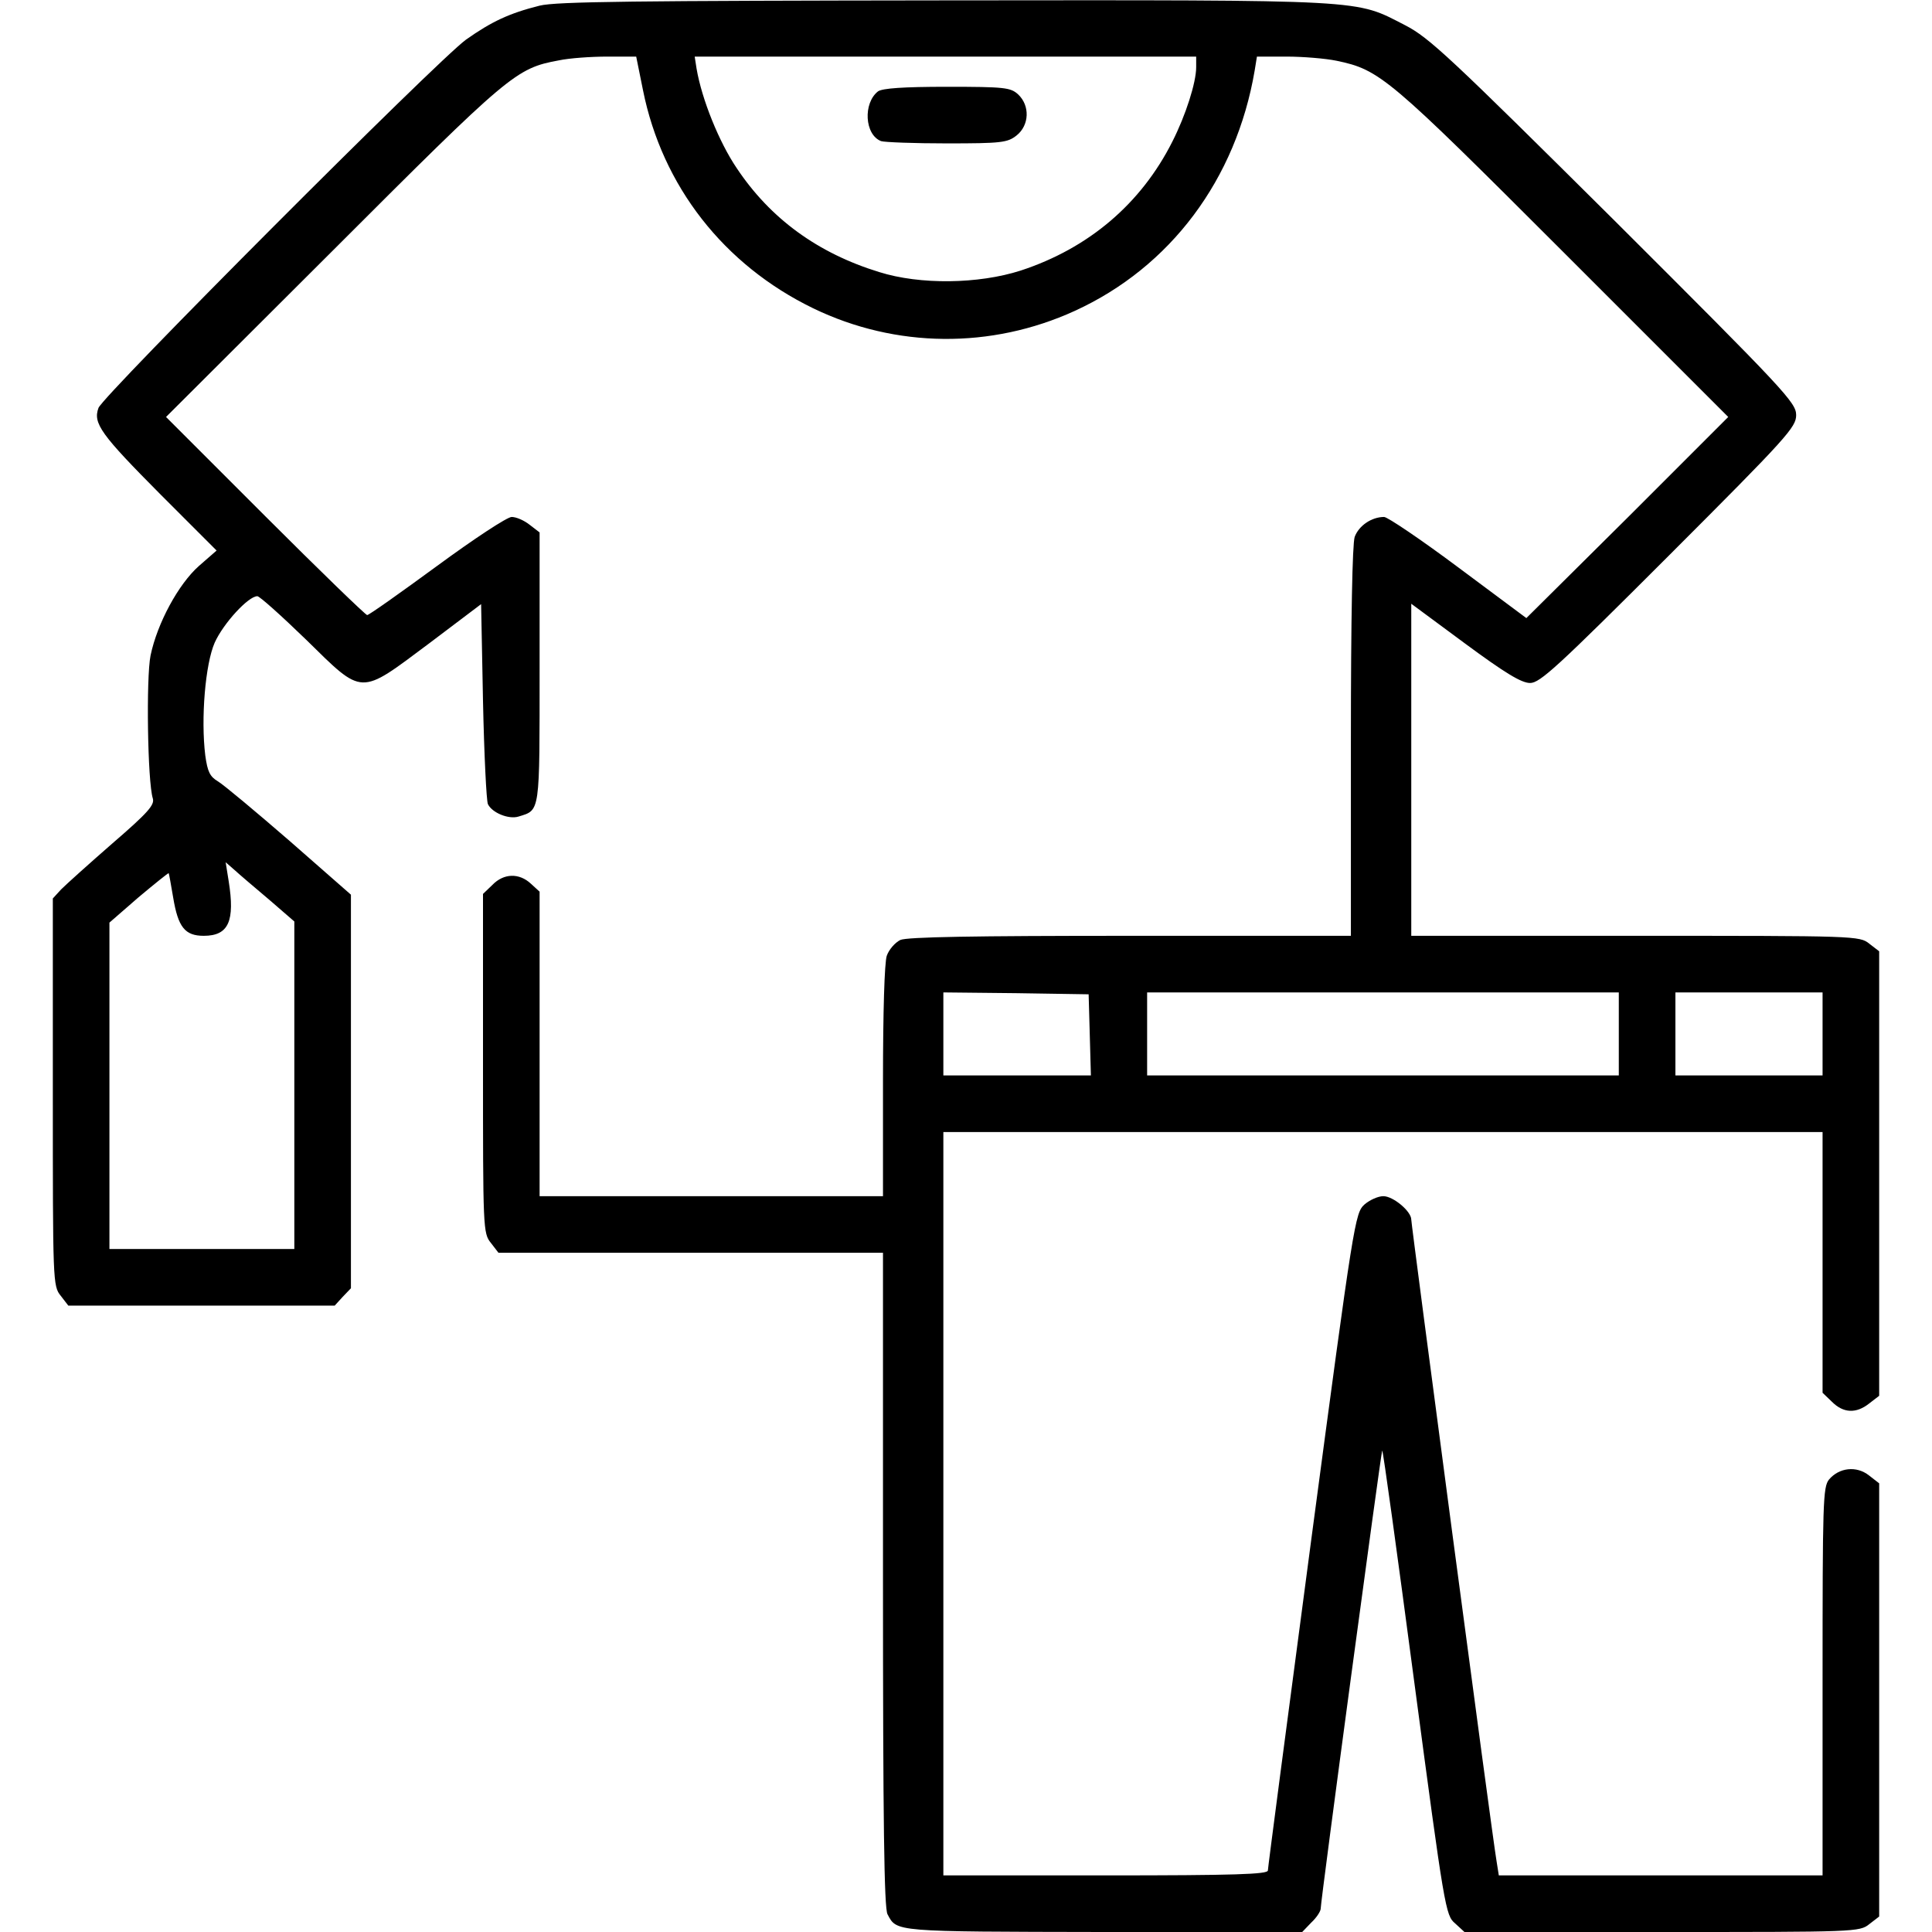         <svg className="stroke-cyan-500" version="1.0" xmlns="http://www.w3.org/2000/svg" viewBox="0 0 512 512"><path d="M143 1.5c-8 2-12.7 4.2-19.5 9-7.7 5.6-96.1 94.2-97.4 97.6-1.5 4.1.6 7 16.6 23.1l14.7 14.7-4.7 4.1c-5.4 4.8-11 15.1-12.8 23.7-1.2 5.9-.8 33.5.6 37.9.5 1.7-1.2 3.7-10.7 11.9-6.2 5.4-12.3 10.9-13.6 12.2l-2.2 2.4v51.3c0 50.4 0 51.4 2.1 54l2 2.6h70.6l2.1-2.3 2.2-2.3V237.1l-16.2-14.2c-9-7.8-17.5-14.9-19-15.8-2.2-1.3-2.8-2.6-3.4-6.9-1.2-9.8 0-24.2 2.5-29.9 2.3-5.1 8.9-12.3 11.3-12.3.6 0 6.4 5.2 12.9 11.5 15.3 15 14 14.9 32.5 1.1l13.9-10.5.5 25.7c.3 14.1.9 26.4 1.3 27.3 1.1 2.3 5.5 4.1 8.1 3.3 5.8-1.8 5.6-.5 5.6-39.5v-35.8l-2.6-2c-1.5-1.2-3.6-2.1-4.8-2.1-1.2 0-10 5.8-19.8 13-9.7 7.1-18 13-18.5 13-.4 0-12.6-11.8-27.1-26.3L44 110.5l44.3-44.2c46.8-46.8 48.4-48.2 59.8-50.3 2.8-.6 8.6-1 12.8-1h7.7l1.8 8.9c5.1 25.4 21.4 46.3 45.1 57.8 21.9 10.6 47.2 10.8 69.3.7 25.4-11.6 42.8-34.9 47.7-63.7l.6-3.7h7.9c4.3 0 10.3.5 13.2 1.1 11.5 2.4 13.7 4.3 60.1 50.7l43.7 43.7-26.7 26.7-26.8 26.6-18-13.4c-9.9-7.4-18.8-13.4-19.7-13.4-3.3 0-6.7 2.3-7.8 5.3-.6 1.9-1 21.1-1 54.3V248h-58.5c-41.5 0-59.1.3-60.9 1.1-1.4.7-3 2.5-3.6 4.2-.6 1.8-1 14.7-1 33.3V317h-91V236.3l-2.3-2.1c-3.1-2.9-7.2-2.8-10.2.3l-2.5 2.4v44.9c0 43.9 0 45 2.1 47.6l2 2.6H234v86.6c0 63.9.3 87.1 1.2 88.7 2.5 4.7 1.4 4.6 57.1 4.7h52.8l2.4-2.5c1.4-1.3 2.5-3 2.5-3.7 0-2.2 16-121.1 16.3-121.4.2-.2 4 27.4 8.5 61.4 8 60.1 8.3 61.8 10.8 63.9l2.5 2.3h52.3c51.4 0 52.4 0 55-2.1l2.6-2V393.1l-2.7-2.1c-3.3-2.6-7.9-2.1-10.6 1.1-1.6 2-1.7 6-1.7 53.5V497h-85.8l-.6-3.8c-1.1-6.2-22.6-168.6-22.6-170 0-2.2-4.8-6.2-7.4-6.2-1.4 0-3.6 1-5 2.2-2.5 2.3-2.8 4-14.1 88.8-6.3 47.5-11.5 87-11.5 87.7 0 1-8.7 1.3-43 1.3h-43V300h233v69.1l2.5 2.4c3 3 6.4 3.2 9.9.4l2.6-2V252.1l-2.6-2c-2.6-2.1-3.5-2.1-62-2.1H374v-88l14.2 10.5c10.7 7.9 15 10.5 17.3 10.5 2.6 0 7.2-4.2 36.8-33.8 31.4-31.4 33.7-34 33.7-37.2 0-3.3-2.9-6.4-48.2-51.6-43.5-43.2-49-48.4-55.4-51.7C358.9-.2 363.8 0 250.5.1 168.5.2 147.4.4 143 1.5zm174 16.3c0 4.1-2.8 12.8-6.3 19.7-8.3 16.5-22.2 28.3-40.2 34.2-11.2 3.6-26.7 3.8-37.5.4-16.3-5-28.9-14.2-37.8-27.6-4.6-6.8-9.2-18.1-10.6-26.3l-.5-3.2H317v2.8zM71.3 238.4l6.7 5.8V331H29v-86.5l7.7-6.7c4.3-3.6 7.9-6.5 8-6.4.1.1.6 3 1.2 6.5C47.2 245.7 49 248 54 248c6.6 0 8.3-3.9 6.6-14.5l-.8-5 2.4 2.1c1.2 1.1 5.3 4.6 9.1 7.8zm217.5 35.8.3 10.8H250v-22l19.3.2 19.2.3.3 10.7zM429 274v11H304v-22h125v11zm54 0v11h-39v-22h39v11z"/><path d="M232.7 24.2c-4 3.1-3.6 11.5.8 13.2.9.3 8.8.6 17.4.6 14.5 0 16.1-.2 18.5-2.1 3.4-2.7 3.6-7.9.4-10.9-2-1.8-3.5-2-18.8-2-11.7 0-17.1.4-18.3 1.2z"/></svg>